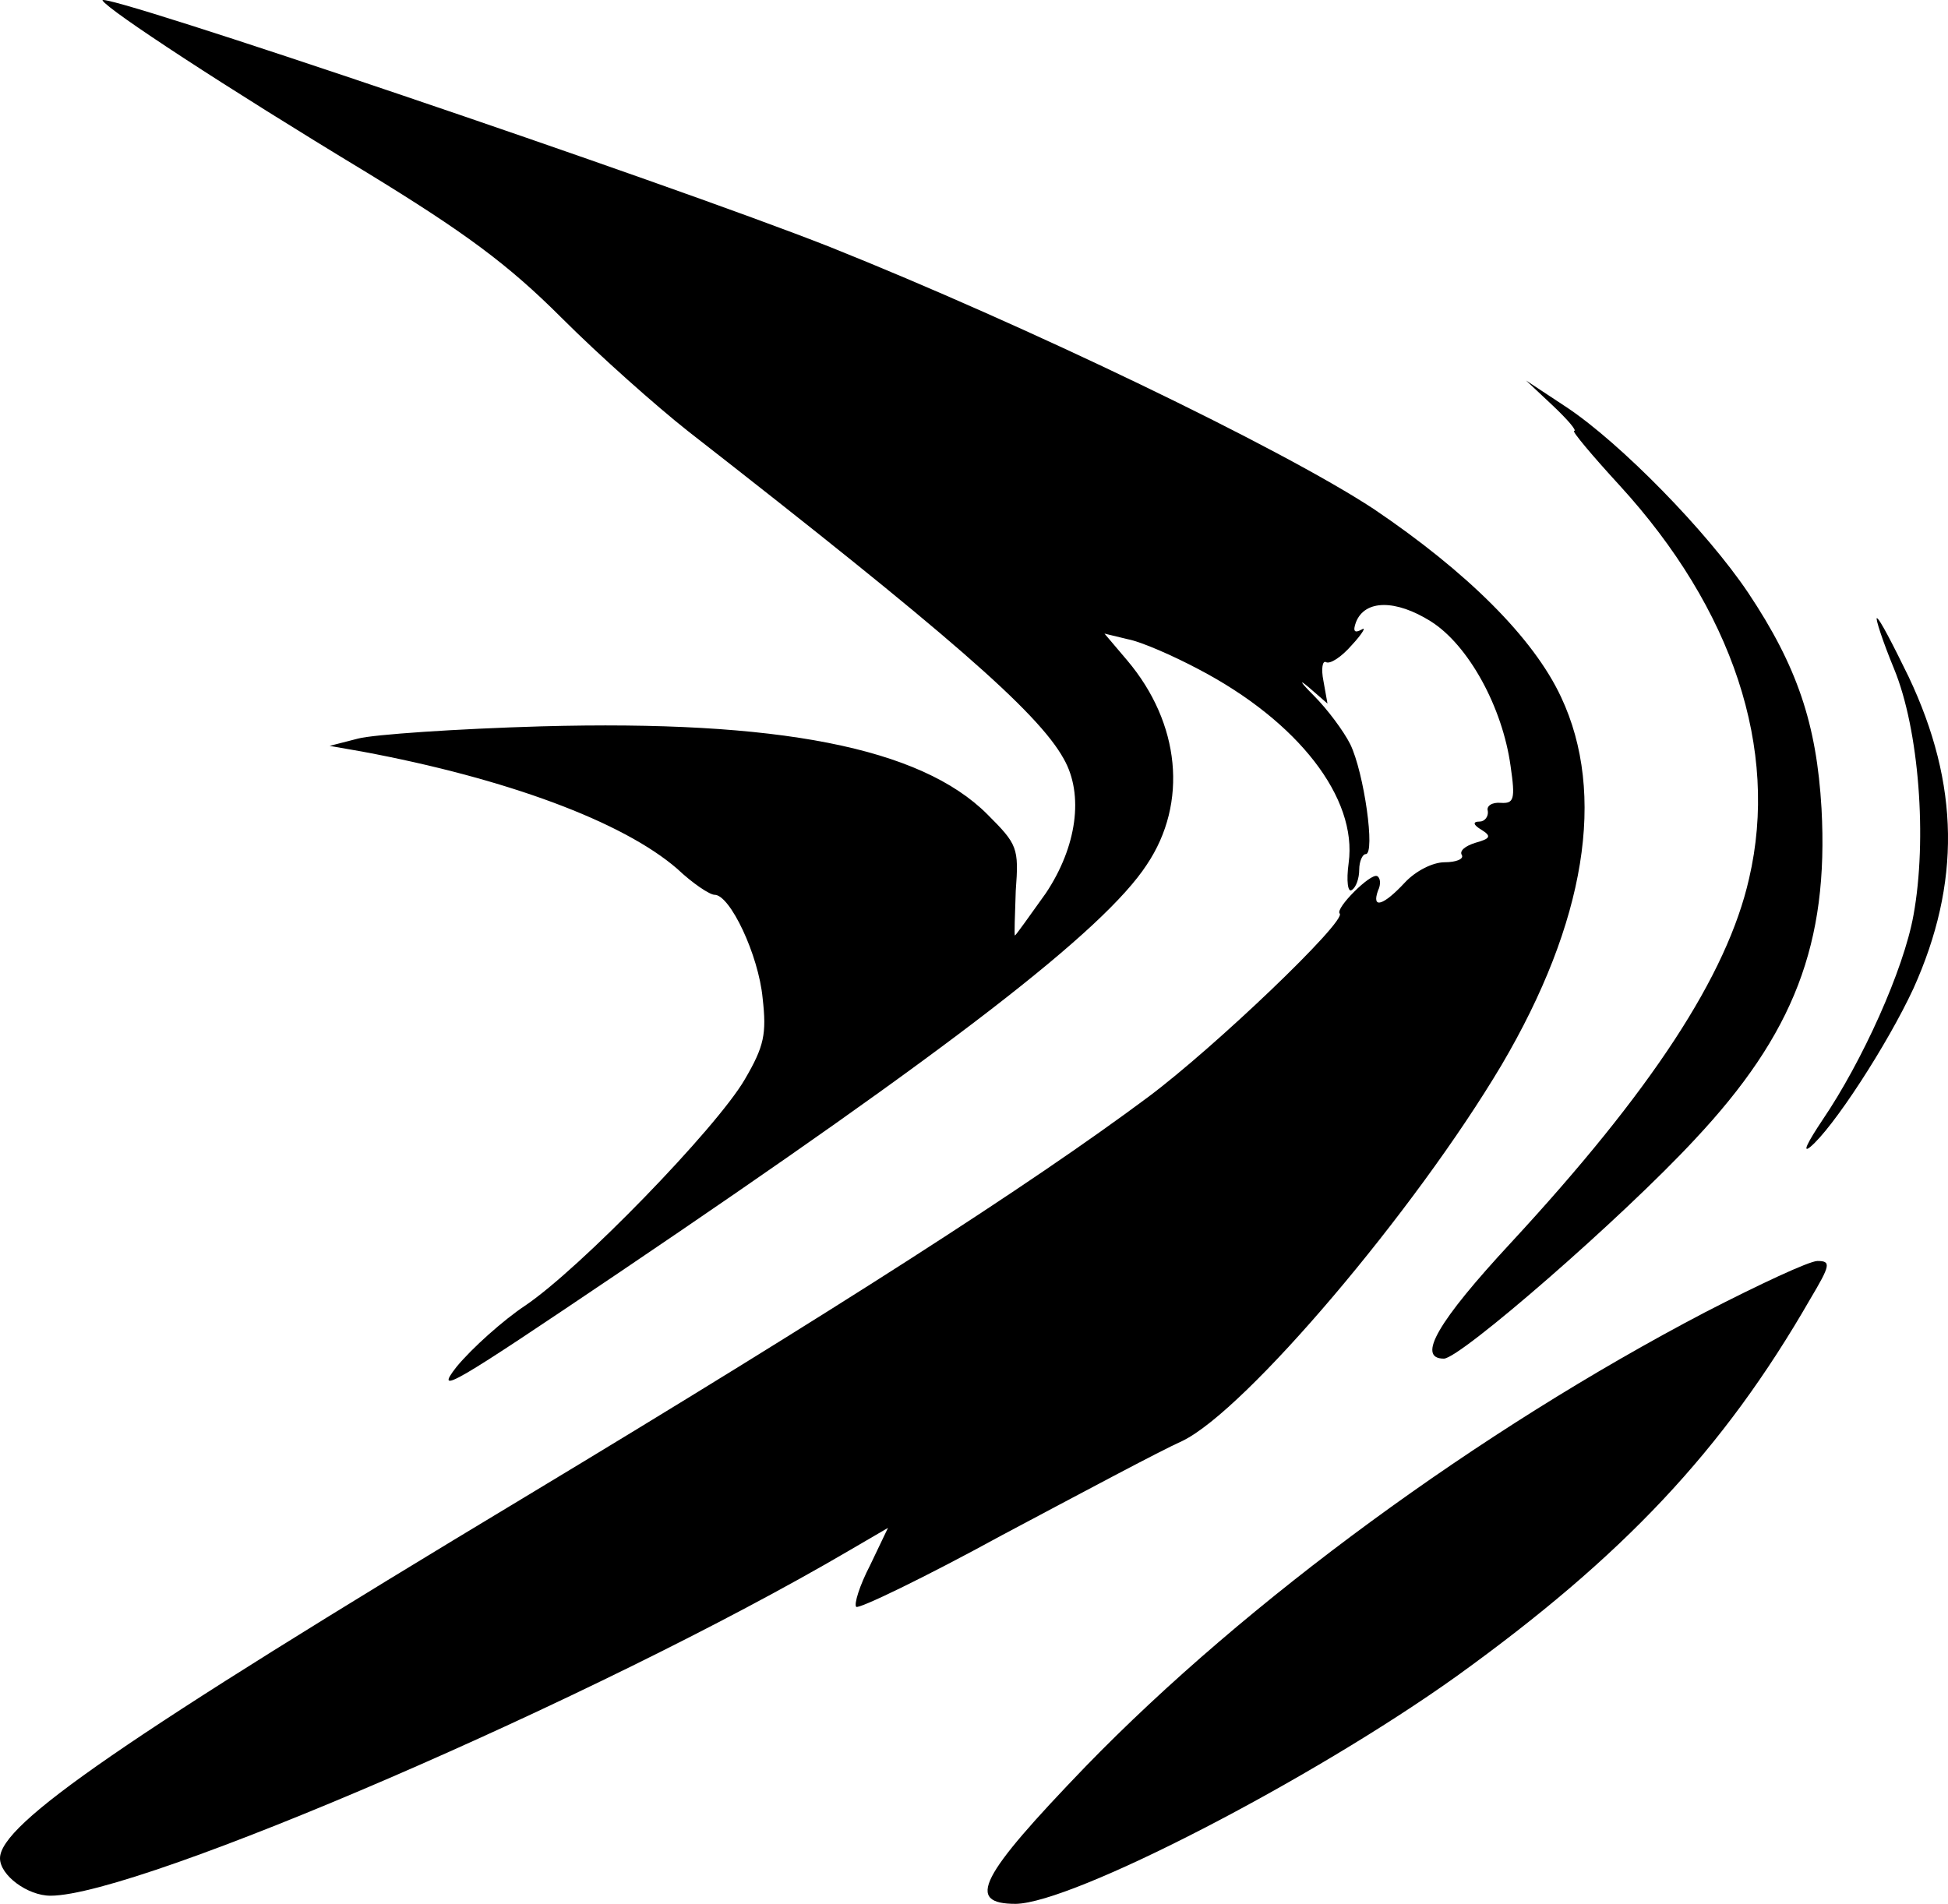 <svg xmlns="http://www.w3.org/2000/svg" version="1.0" preserveAspectRatio="xMidYMid meet" viewBox="131 152.04 239.34 233.96">
<defs>
        <radialGradient id="gradient-fill" cx="50%" cy="50%" r="50%">
          <stop offset="0%" stopColor="#ff6b6b" />  {/* Center Color */}
          <stop offset="100%" stopColor="#1e3a8a" />  {/* Outer Color */}
        </radialGradient>
      </defs>

<g transform="translate(0,512) scale(0.1,-0.1)" fill="url(#gradient-fill)" stroke="none">
<path d="M1436 3599 c7 -12 152 -107 324 -211 121 -74 174 -113 240 -179 47 -47 117 -109 155 -139 318 -248 430 -345 462 -403 25 -44 16 -108 -22 -165 -20 -28 -37 -52 -38 -52 -1 0 0 25 1 55 4 53 2 57 -35 94 -82 82 -257 116 -548 108 -104 -3 -206 -10 -225 -15 l-35 -9 40 -7 c177 -33 320 -86 387 -144 19 -18 40 -32 46 -32 19 0 54 -74 59 -127 5 -44 2 -59 -22 -100 -35 -60 -203 -233 -270 -278 -27 -18 -65 -52 -84 -75 -29 -37 -3 -21 200 116 407 275 595 420 648 501 51 76 41 174 -24 251 l-28 33 29 -7 c16 -3 55 -20 87 -37 122 -64 195 -158 184 -238 -3 -22 -1 -37 4 -33 5 3 9 14 9 25 0 10 4 19 8 19 12 0 -2 100 -19 135 -8 16 -28 43 -45 60 -16 16 -19 21 -6 10 l23 -20 -5 28 c-3 15 -1 25 3 23 5 -3 19 6 32 21 13 14 18 23 12 19 -9 -5 -11 -2 -7 9 11 28 49 28 92 1 46 -29 88 -105 98 -178 6 -41 4 -46 -12 -45 -11 1 -18 -4 -16 -10 1 -7 -4 -13 -10 -13 -9 0 -8 -4 2 -10 13 -8 11 -11 -7 -16 -13 -4 -20 -10 -17 -15 3 -5 -7 -9 -21 -9 -15 0 -36 -11 -49 -25 -26 -28 -41 -33 -33 -10 4 8 3 16 -1 18 -8 4 -52 -40 -46 -46 9 -9 -154 -165 -236 -226 -145 -108 -380 -259 -765 -491 -495 -298 -645 -402 -645 -444 0 -21 34 -46 62 -46 109 0 674 244 981 424 l48 28 -22 -46 c-13 -25 -20 -48 -17 -51 3 -3 84 36 179 88 96 51 195 104 222 116 78 38 285 282 392 462 103 175 129 333 73 452 -34 73 -116 154 -230 231 -114 75 -428 226 -668 322 -200 79 -903 317 -894 303z"/>
<path d="M3218 3101 c18 -17 30 -31 26 -31 -3 0 22 -30 56 -67 139 -152 196 -324 159 -483 -27 -119 -120 -261 -293 -448 -89 -96 -116 -142 -82 -142 20 0 219 173 308 269 122 130 165 241 156 407 -6 104 -30 175 -90 265 -51 76 -157 184 -223 228 l-50 33 33 -31z"/>
<path d="M3637 2778 c31 -75 41 -210 24 -303 -12 -67 -63 -180 -112 -252 -18 -27 -25 -41 -15 -33 28 23 95 126 127 195 58 129 57 250 -6 383 -19 39 -36 72 -39 72 -2 0 7 -28 21 -62z"/>
<path d="M3405 1987 c-277 -145 -563 -354 -761 -558 -131 -136 -148 -169 -86 -169 70 1 363 152 542 280 204 147 327 277 434 463 25 42 26 47 9 47 -10 0 -72 -29 -138 -63z"/>
</g>
</svg>